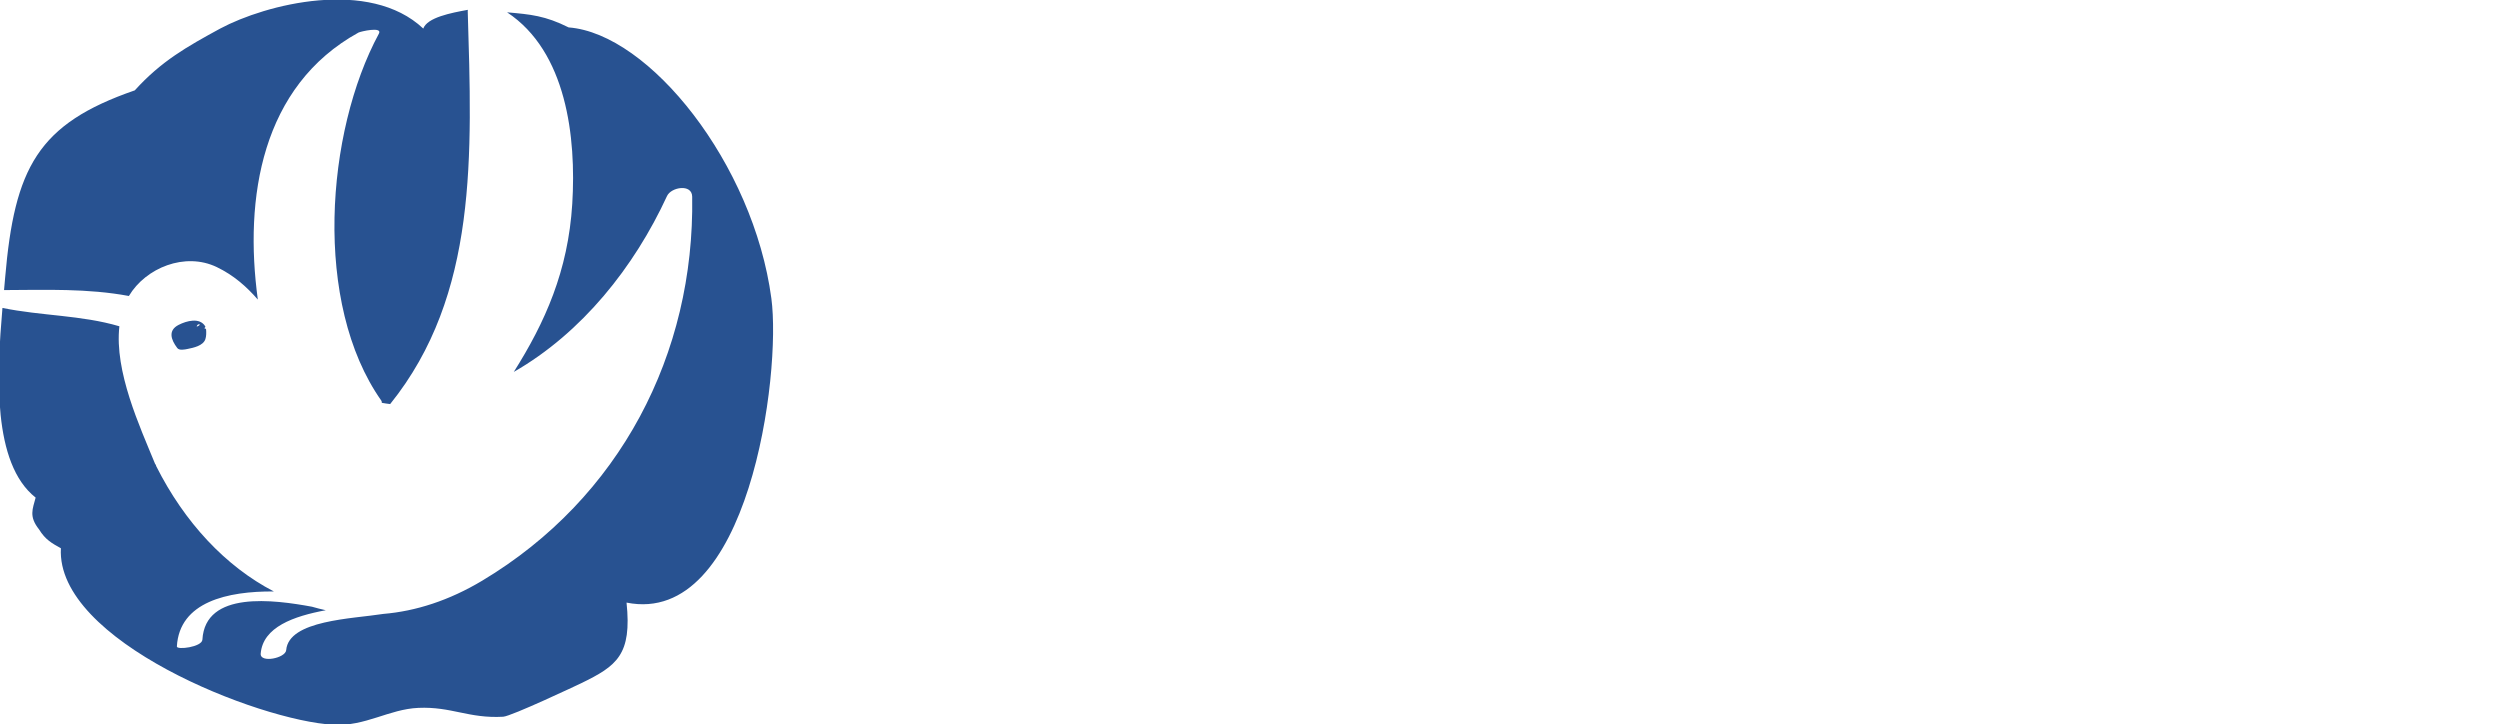 <?xml version="1.0" encoding="UTF-8" standalone="no"?>
<svg
   xmlns:dc="http://purl.org/dc/elements/1.1/"
   xmlns:cc="http://creativecommons.org/ns#"
   xmlns:rdf="http://www.w3.org/1999/02/22-rdf-syntax-ns#"
   xmlns:svg="http://www.w3.org/2000/svg"
   xmlns="http://www.w3.org/2000/svg"
   width="58.451mm"
   height="16.933mm"
   viewBox="0 0 103.554 30"
   id="svg4175"
   version="1.1">
  <defs
     id="defs4177" />
  <g
     style="fill:#285291;fill-opacity:1"
     transform="matrix(0.223,0,0,-0.223,31.951,12.363)"
     id="g34-35-9">
    <path
       id="path36-62-1"
       style="fill:#285291;fill-opacity:1;fill-rule:nonzero;stroke:none"
       d="M 0,0 C -3.337,25.016 -22.673,49.194 -37.659,50.347 -42.021,52.523 -44.696,52.767 -49.094,53.151 -38.052,45.863 -36.223,29.964 -36.985,17.58 -37.757,5.108 -42.023,-4.414 -47.848,-13.646 -35.19,-6.392 -25.468,5.84 -19.385,19.028 -18.619,20.692 -14.749,21.343 -14.709,18.919 -14.239,-10.317 -28.129,-37.095 -53.693,-52.412 -59.883,-56.12 -66.08,-58.094 -72.079,-58.597 -77.798,-59.505 -89.662,-59.743 -90.124,-65.325 -90.248,-66.819 -95.008,-67.78 -94.86,-65.971 -94.452,-61.026 -88.721,-59.02 -82.77,-57.912 -83.632,-57.727 -84.487,-57.504 -85.332,-57.261 -92.381,-55.965 -105.162,-54.23 -105.688,-63.376 -105.767,-64.766 -110.474,-65.325 -110.431,-64.644 -109.952,-56.335 -100.994,-54.36 -92.414,-54.426 -101.373,-49.779 -109.006,-41.616 -114.275,-31.136 -114.313,-31.064 -114.294,-31 -114.324,-30.928 -114.367,-30.851 -114.443,-30.803 -114.477,-30.721 -117.333,-23.752 -122.053,-13.561 -121.109,-5.168 -128.185,-3.075 -135.636,-3.247 -142.83,-1.758 -143.889,-14.122 -144.729,-30.636 -136.666,-36.99 -137.225,-39.139 -137.948,-40.48 -136.036,-42.893 -134.847,-44.839 -133.606,-45.492 -131.972,-46.399 -132.943,-63.574 -95.224,-78.452 -81.312,-79.189 -75.416,-79.505 -71.012,-76.28 -65.563,-76.049 -59.424,-75.78 -56.203,-78.058 -49.82,-77.696 -48.305,-77.611 -35.955,-71.774 -35.353,-71.484 -28.674,-68.243 -25.896,-66.186 -26.902,-56.495 -4.203,-61.026 1.876,-14.034 0,0 M -106.732,-5.243 -106.732,-5.244 C -105.505,-4.732 -106.71,-4.548 -106.732,-5.243 M -105.153,-5.191 C -105.101,-5.279 -105.194,-5.4 -105.338,-5.527 -105.153,-5.576 -105.015,-5.642 -105.002,-5.756 -104.957,-6.338 -104.953,-7.004 -105.137,-7.565 -105.561,-8.802 -107.347,-9.154 -108.441,-9.379 -108.954,-9.482 -109.982,-9.706 -110.356,-9.209 -111.545,-7.646 -112.103,-5.928 -110.101,-4.907 -108.624,-4.148 -106.161,-3.479 -105.153,-5.191 M -142.533,1.557 C -142.461,2.34 -142.394,3.104 -142.333,3.833 -140.585,24.257 -136.296,32.427 -118.247,38.655 -113.313,44.106 -108.524,46.784 -102.381,50.134 -93.91,54.659 -74.687,59.569 -64.662,50.134 -63.913,52.189 -59.543,53.041 -56.375,53.616 -56.375,53.542 -56.403,53.498 -56.403,53.42 -55.606,26.723 -54.47,0.672 -70.809,-19.616 -71.333,-19.551 -71.857,-19.484 -72.364,-19.386 -72.355,-19.252 -72.362,-19.111 -72.456,-18.975 -85.155,-0.958 -82.786,30.904 -72.902,49.194 -72.161,50.567 -76.349,49.58 -76.694,49.39 -94.731,39.447 -97.967,18.677 -95.392,-0.208 -97.511,2.229 -99.891,4.32 -103.011,5.824 -108.903,8.666 -116.218,5.701 -119.344,0.459 -126.976,1.885 -134.786,1.591 -142.533,1.557" />
  </g>
</svg>
